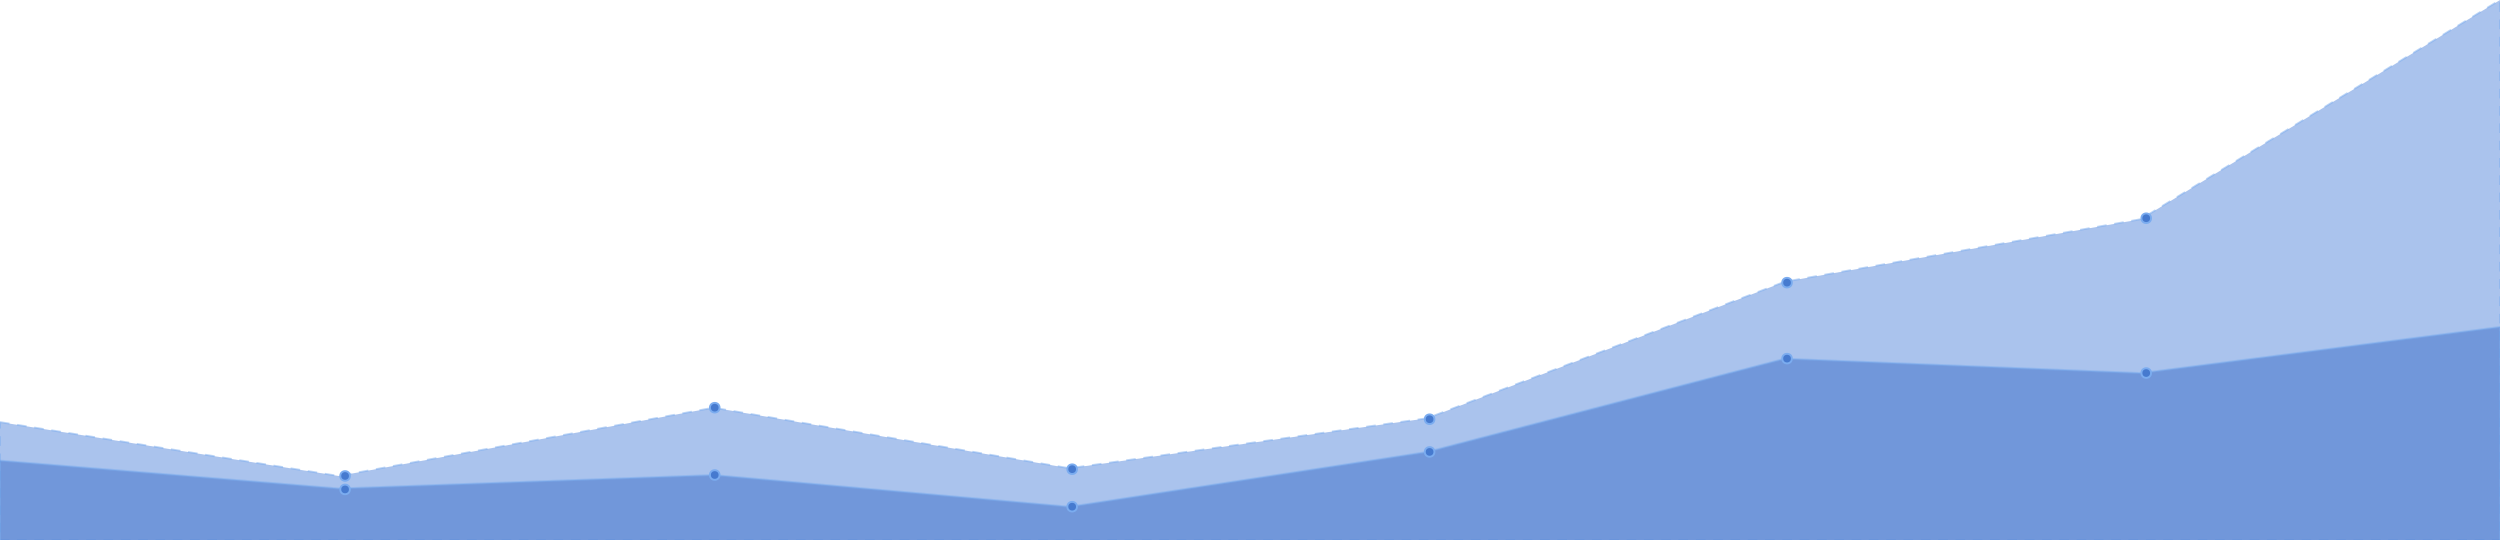 <?xml version="1.0" encoding="UTF-8"?>
<svg width="2600px" height="562px" viewBox="0 0 2600 562" version="1.1" xmlns="http://www.w3.org/2000/svg" xmlns:xlink="http://www.w3.org/1999/xlink">
    <!-- Generator: Sketch 41.2 (35397) - http://www.bohemiancoding.com/sketch -->
    <title>charts</title>
    <desc>Created with Sketch.</desc>
    <defs></defs>
    <g id="Page-1" stroke="none" stroke-width="1" fill="none" fill-rule="evenodd">
        <g id="Desktop-2600" transform="translate(0, -158)" stroke-width="2" stroke="#7BACEF">
            <g id="НАЧАЛО">
                <g id="charts" transform="translate(0, 158)">
                    <polygon id="Line-Pump-1" stroke-dasharray="10,8" fill="#5689DC" opacity="0.5" points="0 439 352.083 495 742.083 424 1112.222 487 1484.167 435 1856.111 293 2226.25 228 2600 0 2600 562 0 562"></polygon>
                    <polygon id="Line-Pump-1" fill="#396DC8" opacity="0.5" points="0 479 352.083 508 742.083 494 1112.222 527 1484.167 470 1856.111 373 2226.25 388 2600 340 2600 563 0 563"></polygon>
                    <g id="Pump-1" transform="translate(353.889, 367)" fill="#467ACF">
                        <circle id="Oval-1" cx="1504.642" cy="5.956" r="5"></circle>
                        <circle id="Oval-1" cx="1878.193" cy="20.956" r="5"></circle>
                        <circle id="Oval-1" cx="1132.905" cy="103" r="5"></circle>
                        <circle id="Oval-1" cx="761.168" cy="159.956" r="5"></circle>
                        <circle id="Oval-1" cx="389.431" cy="127" r="5"></circle>
                        <circle id="Oval-1" cx="5" cy="142" r="5"></circle>
                    </g>
                    <g id="Pump-1" transform="translate(353.889, 221)" fill="#467ACF">
                        <circle id="Oval-1" cx="1504.642" cy="72.956" r="5"></circle>
                        <circle id="Oval-1" cx="1878.193" cy="5.956" r="5"></circle>
                        <circle id="Oval-1" cx="1132.905" cy="215" r="5"></circle>
                        <circle id="Oval-1" cx="761.168" cy="266.956" r="5"></circle>
                        <circle id="Oval-1" cx="389.431" cy="203" r="5"></circle>
                        <circle id="Oval-1" cx="5" cy="274" r="5"></circle>
                    </g>
                </g>
            </g>
        </g>
    </g>
</svg>